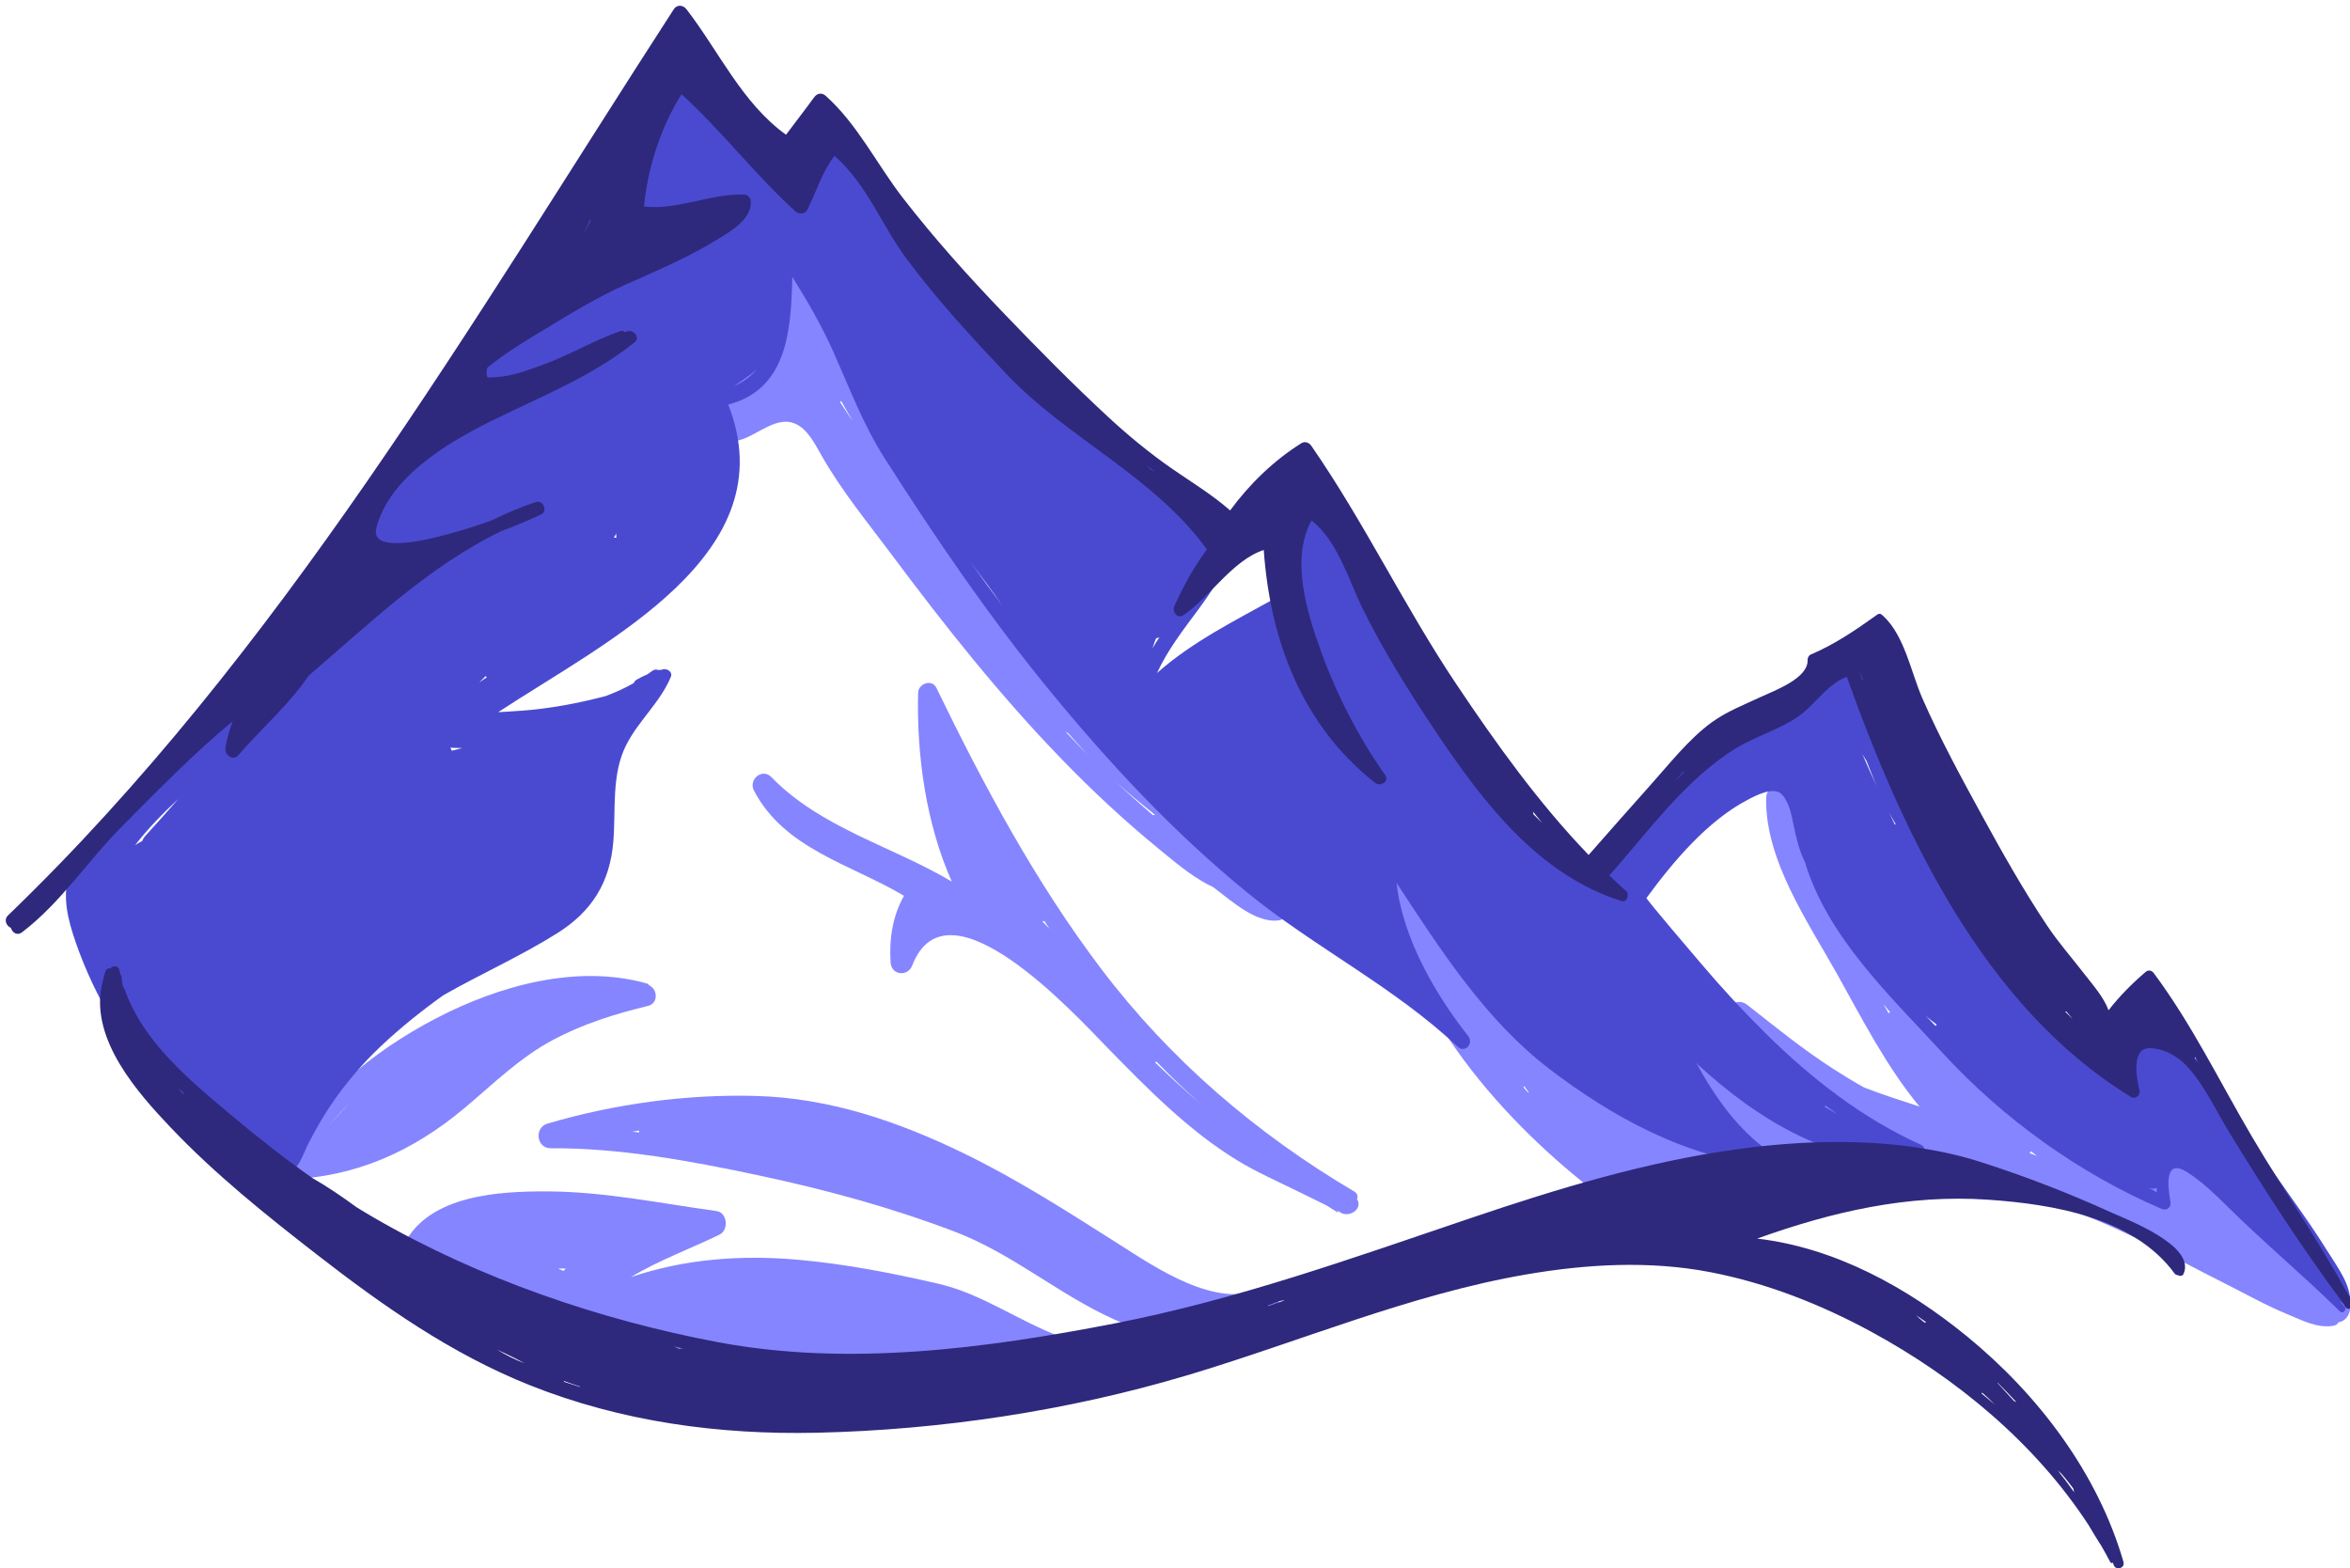 <?xml version="1.0" encoding="utf-8"?>
<!-- Generator: Adobe Illustrator 15.0.0, SVG Export Plug-In . SVG Version: 6.00 Build 0)  -->
<!DOCTYPE svg PUBLIC "-//W3C//DTD SVG 1.1//EN" "http://www.w3.org/Graphics/SVG/1.1/DTD/svg11.dtd">
<svg version="1.1" id="Layer_1" xmlns="http://www.w3.org/2000/svg" xmlns:xlink="http://www.w3.org/1999/xlink" x="0px" y="0px"
	 width="409.553px" height="273.304px" viewBox="0 0 409.553 273.304" enable-background="new 0 0 409.553 273.304"
	 xml:space="preserve">
<g>
	<path fill="#8585FF" d="M241.381,154.559c3.729,21.75,20.511,40.938,37.563,53.883c0.194,0.148,0.388,0.248,0.58,0.326
		c0.302,1.021,1.149,1.859,2.564,1.881c5.807,0.088,11.495-1.094,17.23-1.809c6.11-0.762,12.226-1.521,18.365-2.029
		c12.22-1.011,24.592-1.082,36.546,2.021c12.158,3.156,22.495,9.303,33.623,14.893c3.583,1.801,7.09,3.784,10.804,5.311
		c2.549,1.047,5.183,2.484,8.013,2.006c0.438-0.074,0.725-0.307,0.883-0.604c2.355-0.336,2.992-4.298,0.207-5.289
		c-0.931-0.33-1.851-0.677-2.767-1.031c-3.979-3.154-8.135-6.12-11.887-9.621c-4.212-3.93-8.204-8.073-12.482-11.932
		c-1.092-0.985-3.138-0.697-3.481,0.92c-0.271,1.267-0.598,2.515-0.854,3.775c-6.761-1.72-12.908-5.467-18.501-9.555
		c-6.512-4.762-12.563-10.209-18.05-16.123c-11.931-12.863-21.483-26.564-27.646-43.089c-0.84-2.252-4.241-1.993-4.291,0.581
		c-0.208,10.822,7.332,21.662,12.415,30.76c4.188,7.498,8.554,16.064,14.313,23.007c-3.196-1.051-6.509-2.094-9.684-3.34
		c-1.844-1.021-3.621-2.125-5.308-3.203c-5.299-3.39-10.091-7.312-15.025-11.183c-1.787-1.401-4.104,0.289-3.126,2.412
		c0.531,1.152,1.129,2.264,1.78,3.34c0.004,0.436,0.163,0.855,0.549,1.16c0.13,0.104,0.265,0.203,0.396,0.307
		c4.715,6.984,11.837,12.378,19.155,16.949c-9.282-1.869-18.771-6.506-24.009-13.543c-1.668-2.242-4.996-0.375-3.77,2.201
		c1.92,4.029,4.381,7.929,7.527,11.125c-4.442-0.703-8.766-2.711-12.612-4.813c-5.4-2.947-10.594-6.318-15.739-9.691
		c-12.113-7.938-23.427-18.183-29.278-31.691C244.326,150.424,240.992,152.302,241.381,154.559 M329.402,176.401
		c-0.093,0.045-0.182,0.099-0.266,0.158c-0.305-0.531-0.604-1.062-0.903-1.592C328.616,175.448,329.011,175.923,329.402,176.401
		 M353.675,200.94c0.113-0.082,0.215-0.181,0.283-0.299c0.348,0.26,0.688,0.53,1.037,0.786
		C354.554,201.27,354.115,201.106,353.675,200.94 M330.871,198.502c0.796,0.363,1.594,0.707,2.391,1.049
		c-0.073,0.055-0.146,0.112-0.212,0.176C332.324,199.319,331.596,198.915,330.871,198.502 M266.334,190.425
		c-0.278-0.304-0.545-0.618-0.817-0.924c0.046-0.075,0.085-0.153,0.113-0.237c0.268,0.358,0.529,0.719,0.784,1.082
		C266.39,190.374,266.36,190.397,266.334,190.425"/>
	<path fill="#8585FF" d="M106.648,56.2c1.672,5.832,4.4,11.525,9.008,15.637c3.687,3.289,9.131,6.628,14.222,4.521
		c2.224-0.92,4.897-3.04,7.385-2.855c3.005,0.223,4.653,3.671,5.971,5.981c3.495,6.136,8.047,11.651,12.262,17.301
		c9.199,12.332,18.791,24.435,29.512,35.493c5.359,5.53,10.958,10.759,16.921,15.635c2.677,2.188,5.437,4.557,8.503,6.19
		c0.327,0.174,0.665,0.338,1.009,0.497c0.071,0.056,0.142,0.11,0.212,0.164c2.895,2.179,7.341,6.261,11.325,5.609
		c1.396-0.229,1.17-2.088,0.086-2.55c0.042-2.004-2.86-3.992-4.179-4.979c-0.759-0.566-1.542-1.123-2.339-1.674
		c-5.478-6.297-13.104-10.902-19.179-16.464c-9.285-8.5-16.496-18.476-23.549-28.83c-7.148-10.495-13.902-21.257-20.548-32.074
		c-2.879-4.685-5.545-9.491-7.495-14.64c-0.724-1.906-1.402-3.927-2.425-5.7c-0.862-1.496-1.854-2.634-2.419-4.297
		c-0.521-1.524-3.245-1.94-3.517,0c-0.922,6.621-3.719,16.246-11.073,18.354c-9.566,2.742-12.949-5.785-16.716-12.577
		C108.724,53.323,106.141,54.428,106.648,56.2 M194.326,136.139c2.244,2.029,4.589,3.953,6.955,5.854
		c-0.115,0.016-0.229,0.041-0.34,0.078C198.701,140.131,196.488,138.166,194.326,136.139 M185.667,127.475
		c0.184,0.122,0.368,0.241,0.554,0.36c1.084,1.237,2.185,2.46,3.324,3.65c-0.622-0.628-1.255-1.242-1.868-1.88
		C187,128.902,186.336,128.186,185.667,127.475 M148.296,72.945c-0.617-0.946-1.246-1.885-1.87-2.827
		c0.004-0.007,0.007-0.014,0.01-0.021c0.063-0.073,0.111-0.158,0.146-0.249c0.627,1.141,1.271,2.275,1.94,3.388
		C148.448,73.138,148.371,73.042,148.296,72.945"/>
	<path fill="#8585FF" d="M131.389,137.755c5.31,10.212,16.931,12.858,26.156,18.353c-1.985,3.541-2.602,7.515-2.336,11.625
		c0.146,2.238,2.998,2.525,3.775,0.513c6.121-15.858,28.364,8.543,33.955,14.274c6.938,7.113,14.278,14.598,22.813,19.771
		c3.229,1.957,6.733,3.512,10.121,5.171c1.732,0.85,3.475,1.686,5.199,2.551c0.781,0.395,2.915,2.044,1.937,0.748
		c1.46,1.934,4.698,0.153,3.499-1.8c0.176-0.443,0.078-0.979-0.476-1.306c-17.078-10.08-32.115-22.971-44.106-38.801
		c-11.475-15.147-20.46-31.93-28.735-48.985c-0.777-1.601-3.143-0.736-3.183,0.862c-0.274,10.787,1.345,22.729,5.873,32.907
		c-10.454-6.211-22.8-9.31-31.461-18.223C132.845,133.792,130.4,135.85,131.389,137.755 M201.287,185.125
		c0.094-0.021,0.18-0.059,0.258-0.11c2.503,2.579,5.091,5.071,7.79,7.443C206.557,190.104,203.9,187.641,201.287,185.125
		 M181.663,160.561c0.12-0.008,0.237-0.027,0.353-0.058c0.308,0.46,0.606,0.926,0.918,1.384
		C182.516,161.44,182.085,161.004,181.663,160.561"/>
	<path fill="#8585FF" d="M50.134,205.499c11.719-0.278,21.875-4.9,30.783-12.369c5.024-4.213,9.639-8.811,15.483-11.922
		c5.227-2.78,10.789-4.521,16.525-5.907c1.84-0.444,1.697-2.884,0.262-3.56c-0.115-0.168-0.279-0.305-0.506-0.367
		c-12.197-3.402-25.775,0.406-36.712,6.105c-11.19,5.834-21.185,14.147-27.431,25.243C47.869,203.915,48.707,205.534,50.134,205.499
		 M57.387,196.122c1.099-1.336,2.261-2.633,3.489-3.873C59.7,193.53,58.508,194.8,57.387,196.122"/>
	<path fill="#8585FF" d="M95.99,200.108c11.983-0.088,24.501,2.232,36.188,4.715c11.639,2.472,23.121,5.593,34.25,9.834
		c10.041,3.826,18.021,10.9,27.744,15.275c9.397,4.23,18.149,2.397,27.33-1.334c2.341-0.951,1.525-4.64-0.813-4.109
		c-0.193-0.028-0.405-0.008-0.627,0.09c-8.205,3.582-18.679-3.702-25.272-7.887c-8.778-5.57-17.413-11.127-26.797-15.688
		c-11.438-5.563-23.358-9.647-36.186-10.015c-12.148-0.344-24.742,1.383-36.4,4.826C93.06,196.509,93.489,200.125,95.99,200.108
		 M110.187,197.233c0.399-0.07,0.802-0.14,1.203-0.209c-0.008,0.109-0.01,0.217-0.002,0.326
		C110.987,197.311,110.585,197.272,110.187,197.233"/>
	<path fill="#8585FF" d="M71.171,219.481c0.114,0.465,0.394,0.896,0.875,1.197c4.309,2.689,9.193,4.545,13.819,6.612
		c4.623,2.065,9.269,4.188,14.04,5.89c9.179,3.271,18.792,4.773,28.495,5.434c10.328,0.703,20.611,0.486,30.943,0.103
		c5.095-0.19,10.18-0.356,15.237-1.033c3.402-0.454,6.68-0.991,9.422-3.022c0.215,0.035,0.427,0.072,0.642,0.102
		c1.091,0.146,1.145-1.471,0.244-1.802c-7.241-2.659-13.733-7.489-21.304-9.235c-8.072-1.861-16.256-3.467-24.521-4.193
		c-10.125-0.893-19.851-0.1-29.094,3.017c4.861-2.94,10.458-4.974,15.43-7.396c1.645-0.801,1.388-3.844-0.537-4.108
		c-9.805-1.349-19.515-3.384-29.458-3.425c-8.326-0.034-20.55,0.586-24.926,9.117C69.871,217.919,70.347,218.965,71.171,219.481
		 M98.58,221.051c-0.123,0.141-0.237,0.283-0.354,0.428c-0.305-0.125-0.609-0.246-0.916-0.361c0.041-0.014,0.083-0.026,0.125-0.041
		C97.817,221.069,98.198,221.061,98.58,221.051"/>
</g>
<path fill="#4A4AD1" d="M13.171,164.149c3.313,9.619,8.799,18.599,15.522,26.213c3.31,3.746,6.916,7.312,11.033,10.175
	c2.519,1.75,6.797,5.013,10.065,4.78c0.861,0.062,1.265-0.608,1.226-1.28c0-0.015-0.005-0.029-0.004-0.046
	c1.402-1.135,1.956-3.225,2.773-4.789c1.151-2.206,2.368-4.399,3.761-6.467c2.556-3.795,5.515-7.287,8.845-10.428
	c3.405-3.212,7.061-6.138,10.866-8.861c6.564-3.75,13.487-6.801,19.886-10.834c6.004-3.782,9.153-8.807,9.743-15.918
	c0.462-5.563-0.37-11.688,2.244-16.853c2.169-4.286,5.931-7.435,7.784-11.876c0.401-0.959-0.855-1.636-1.609-1.238
	c-0.004,0.003-0.007,0.004-0.011,0.006c-0.155-0.019-0.323-0.006-0.502,0.047c-0.322-0.151-0.717-0.145-1.128,0.139
	c-0.271,0.207-0.552,0.395-0.827,0.591c-0.627,0.268-1.237,0.566-1.858,0.917c-0.244,0.137-0.426,0.362-0.539,0.617
	c-1.551,0.884-3.182,1.623-4.861,2.251c-4.821,1.268-9.693,2.192-14.729,2.56c-1.336,0.098-2.68,0.191-4.025,0.253
	c18.902-12.422,50.354-27.556,40.086-53.601c10.271-2.66,10.957-12.902,11.172-22.245c2.634,4.207,5.117,8.481,7.165,13.08
	c2.76,6.195,5.186,12.654,8.845,18.395c8.904,13.973,18.269,27.717,28.778,40.542c10.434,12.728,21.669,24.792,34.435,35.217
	c11.767,9.609,25.648,16.469,36.729,26.916c1.255,1.182,2.855-0.553,1.843-1.844c-5.734-7.293-11.432-17.06-12.493-26.711
	c7.652,11.666,15.455,23.865,26.596,32.402c10.688,8.19,24.041,15.657,37.712,16.721c1.335,0.104,1.543-1.666,0.625-2.308
	c-5.402-3.778-9.422-9.435-12.639-15.344c10.432,9.655,24.212,18.312,38.381,16.565c1.113-0.137,1.981-1.824,0.655-2.422
	c-10.184-4.592-19.094-11.563-27.003-19.384c-3.975-3.931-7.772-8.039-11.381-12.31c-0.926-1.096-9.517-11.112-9.384-11.293
	c4.642-6.326,10.628-13.455,17.683-17.127c1.369-0.715,4.538-2.418,5.936-0.877c1.277,1.407,1.616,3.438,1.994,5.239
	c0.472,2.245,0.97,4.451,1.976,6.454c3.97,13.211,14.976,23.477,24.012,33.321c10.496,11.437,23.865,21.048,38.163,27.176
	c0.876,0.375,1.706-0.226,1.545-1.188c-0.485-2.898-1.086-7.847,3.087-5.106c2.511,1.646,4.697,3.75,6.822,5.856
	c6.356,6.306,13.245,12.011,19.615,18.287c0.554,0.545,1.28-0.25,0.829-0.83c-0.23-0.295-0.48-0.569-0.719-0.856
	c0.025-0.004,0.049-0.017,0.074-0.021c0.188,0.197,0.382,0.385,0.593,0.549c0.404,0.318,0.909,0.113,0.968-0.4
	c0.323-2.84-2.296-6.359-3.726-8.65c-2.035-3.266-4.222-6.433-6.457-9.563c-3.754-5.258-7.27-10.539-10.679-16.021
	c-2.667-4.289-5.688-9.317-10.521-11.414c-3.994-1.733-7.82,0.265-10.721,3.021c-4.642-2.998-8.357-7.318-11.819-11.566
	c-4.062-4.983-7.726-10.258-11.266-15.619c-3.647-5.523-6.767-11.012-9.131-17.226c-2.238-5.883-4.163-11.998-7.169-17.553
	c-1.525-2.816-4.136-8.809-8.318-7.267c-2.363,0.872-4.282,3.448-6.233,4.916c-3.018,2.269-6.077,4.477-9.173,6.636
	c-9.537,6.654-21.816,13.876-26.171,25.284c-21.043-11.567-30.111-33.423-40.753-53.769c-1.688-3.226-3.752-7.32-7.188-9.002
	c-2.963-1.451-5.517,1.088-6.611,3.668c-1.513,3.562-1.57,7.482-1.11,11.294c-7.103,3.938-14.731,7.73-20.84,13.16
	c1.831-3.973,4.493-7.446,7.21-11.079c1.848-2.471,3.451-4.985,4.913-7.698c0.567-1.052,2.125-2.698,1.784-4.054
	c-0.967-3.84-5.404-7.139-8.413-9.338c-6.543-4.781-12.722-9.944-18.883-15.198c-6.008-5.122-12.549-10.095-17.943-15.874
	c-5.291-5.667-9.75-11.977-14.43-18.139c-2.123-2.798-4.228-5.662-6.57-8.28c-1.033-1.154-2.046-2.27-3.539-2.785
	c-2.754-0.948-5.221,3.63-6.57,5.86c-4.945-4.467-9.256-9.363-13.74-14.3c-2.447-2.696-5.195-4.722-8.654-2.48
	c-2.184,1.416-3.68,4.193-5.077,6.3c-1.934,2.911-3.811,5.859-5.697,8.8c-3.949,6.157-7.963,12.345-12.854,17.811
	c-9.39,10.494-17.667,21.937-25.259,33.785c-7.713,12.038-14.432,24.239-24.313,34.722c-0.391,0.414-0.388,0.902-0.182,1.285
	c-4.986,3.687-9.109,8.142-13.113,12.958c-3.337,4.013-6.937,7.667-10.484,11.485c-3.029,3.258-6.516,6.99-7.819,11.359
	C10.825,156.386,11.861,160.344,13.171,164.149 M210.013,91.727c0.026-0.137,0.045-0.276,0.053-0.418
	c0.272,0.264,0.537,0.534,0.788,0.816c-0.096-0.024-0.191-0.045-0.291-0.058c-0.045-0.028-0.083-0.06-0.13-0.087
	C210.29,91.899,210.155,91.808,210.013,91.727 M374.533,207.024c0.157,0.037,0.309,0.084,0.469,0.115
	c0.271,0.055,0.562,0.021,0.817-0.082c0.02,0.245,0.045,0.489,0.073,0.729C375.441,207.53,374.988,207.278,374.533,207.024
	 M335.467,176.905c0.668,0.584,1.364,1.135,2.078,1.668c-0.092,0.053-0.175,0.121-0.239,0.207
	C336.696,178.159,336.082,177.54,335.467,176.905 M329.257,141.628c0.356,0.676,0.728,1.345,1.117,2.004
	c-0.053,0.017-0.105,0.032-0.155,0.06C329.901,143.002,329.581,142.315,329.257,141.628 M324.57,131.404
	c0.251,0.405,0.486,0.819,0.731,1.227c0.562,1.447,1.135,2.888,1.742,4.313C326.186,135.112,325.351,133.27,324.57,131.404
	 M318.005,192.893c0.056-0.063,0.102-0.137,0.142-0.213c0.706,0.52,1.419,1.027,2.139,1.525
	C319.523,193.776,318.763,193.334,318.005,192.893 M200.848,112.974c0.183-0.581,0.396-1.162,0.632-1.74
	c0.193-0.033,0.387-0.09,0.578-0.183C201.639,111.684,201.238,112.325,200.848,112.974 M181.269,67.592
	c2.672,2.284,5.366,4.543,8.026,6.825C186.521,72.259,183.825,70.006,181.269,67.592 M169.228,98.074
	c1.834,2.434,3.672,4.874,5.399,7.381C172.8,103.017,170.993,100.561,169.228,98.074 M127.904,67.282
	c1.009-0.651,1.955-1.322,2.781-1.926c0.422-0.308,0.813-0.638,1.18-0.985C130.857,65.579,129.564,66.573,127.904,67.282
	 M106.986,93.705c0.145-0.251,0.287-0.502,0.43-0.753c0,0.002-0.001,0.004-0.001,0.005c-0.042,0.256-0.031,0.508,0,0.755
	C107.271,93.707,107.127,93.705,106.986,93.705 M94.668,48.918c0.465-0.546,0.928-1.095,1.388-1.645
	c-0.398,0.579-0.798,1.158-1.195,1.736C94.798,48.977,94.734,48.948,94.668,48.918 M83.529,118.929
	c0.373-0.363,0.742-0.731,1.105-1.105c0.065,0.07,0.135,0.136,0.208,0.198C84.407,118.331,83.968,118.63,83.529,118.929
	 M81.298,65.534c-0.637,0.968-1.25,1.948-1.844,2.941c-0.099,0.008-0.198,0.025-0.302,0.048
	C79.866,67.525,80.572,66.522,81.298,65.534 M78.478,130.296c0.711,0.046,1.416,0.058,2.079,0.071
	c-0.61,0.158-1.221,0.309-1.829,0.456C78.664,130.639,78.58,130.464,78.478,130.296 M25.361,145.635
	c-0.271,0.295-0.459,0.605-0.576,0.922c-0.426,0.215-0.836,0.46-1.236,0.723c2.224-2.873,4.825-5.528,7.521-8.041
	C29.174,141.399,27.282,143.547,25.361,145.635"/>
<g>
	<path fill="#2E297C" d="M1.894,161.696c0.248,0.826,1.09,1.43,1.955,0.768c6.813-5.201,11.492-12.525,17.502-18.545
		c6.233-6.248,12.391-12.593,19.19-18.219c-0.534,1.498-0.991,3.018-1.257,4.61c-0.196,1.19,1.276,2.431,2.244,1.306
		c4.042-4.697,8.813-8.753,12.271-13.876c10.674-9.137,20.864-19.005,33.473-25.14c2.383-0.894,4.729-1.875,7.025-2.939
		c1.227-0.57,0.354-2.61-0.918-2.178c-2.658,0.905-5.203,1.98-7.656,3.189c-2.639,0.961-5.318,1.801-8.004,2.512
		c-1.854,0.491-13.414,3.685-12.125-1.211c2.303-8.765,12.168-14.671,19.674-18.425c8.543-4.273,17.529-7.711,25.08-13.694
		c0.08-0.063,0.162-0.123,0.24-0.186c1.124-0.903-0.306-2.412-1.443-1.872c-0.073,0.035-0.146,0.072-0.221,0.107
		c-0.219-0.204-0.521-0.308-0.844-0.194c-4.59,1.628-8.844,4.163-13.43,5.844c-2.597,0.951-5.396,2.01-8.183,2.177
		c-0.457,0.027-0.979,0.066-1.5,0.05c-0.229-0.53-0.219-1.106-0.035-1.702c3.196-2.642,6.91-4.824,10.074-6.74
		c4.539-2.751,9.064-5.521,13.914-7.693c5.229-2.342,10.598-4.58,15.504-7.559c2.34-1.42,6.603-3.67,6.424-6.953
		c-0.037-0.685-0.533-1.214-1.232-1.232c-5.917-0.16-11.491,2.754-17.385,2.085c0.654-6.746,2.918-13.806,6.541-19.562
		c7.021,6.401,12.814,14.007,19.842,20.41c0.595,0.542,1.685,0.53,2.081-0.268c1.583-3.167,2.563-6.595,4.741-9.404
		c5.656,4.937,8.229,12.15,12.656,18.078c5.258,7.037,11.194,13.484,17.226,19.858c10.745,11.358,25.696,17.813,35.017,30.644
		c-2.286,3.041-4.094,6.424-5.674,9.884c-0.438,0.956,0.527,2.299,1.584,1.584c4.533-3.064,8.596-9.615,13.997-11.362
		c1.123,15.752,6.648,30.534,19.403,40.576c0.912,0.718,2.547-0.225,1.754-1.353c-4.602-6.548-8.406-13.927-11.134-21.443
		c-2.452-6.755-5.411-16.092-1.704-22.93c4.624,3.628,6.495,10.477,8.99,15.514c3.738,7.543,8.306,14.802,12.999,21.781
		c8.057,11.977,17.706,24.557,32.09,29.045c0.607,0.189,1.073-0.441,0.991-0.956c0.082-0.261,0.045-0.55-0.204-0.771
		c-1.007-0.894-1.987-1.812-2.96-2.74c6.856-7.681,13.229-16.771,22.136-22.206c3.567-2.177,8.087-3.385,11.355-5.919
		c2.584-2.003,4.739-5.363,7.896-6.489c9.792,27.313,23.896,57.557,49.522,73.197c0.782,0.479,1.697-0.303,1.489-1.146
		c-0.423-1.715-1.626-7.508,1.903-7.348c2.748,0.126,5.19,1.69,6.924,3.756c2.813,3.354,4.608,7.312,6.877,11.019
		c6.168,10.084,12.637,20.061,19.687,29.555c0.021,0.027,0.044,0.049,0.065,0.072c0.127,0.219,0.258,0.435,0.383,0.653
		c0.472,0.821,1.708,0.093,1.268-0.739c-0.059-0.107-0.118-0.211-0.178-0.32c0.015-0.148-0.024-0.313-0.14-0.482
		c-0.225-0.332-0.449-0.662-0.673-0.994c-5.101-9.279-11.166-18.002-16.534-27.127c-5.616-9.547-10.46-19.578-17.104-28.482
		c-0.363-0.489-0.94-0.592-1.42-0.184c-2.374,2.026-4.542,4.219-6.451,6.676c-0.853-2.322-2.736-4.412-4.188-6.295
		c-2.156-2.797-4.51-5.463-6.476-8.402c-4.142-6.19-7.835-12.746-11.406-19.278c-3.646-6.668-7.324-13.428-10.376-20.393
		c-1.958-4.466-3.082-10.842-6.753-14.285c-0.042-0.039-0.085-0.07-0.129-0.1c-0.217-0.298-0.606-0.467-0.959-0.214
		c-3.725,2.669-7.394,5.181-11.629,6.979c-0.323,0.137-0.55,0.59-0.531,0.925c0.162,3.21-5.778,5.346-8.106,6.434
		c-2.901,1.357-6,2.557-8.605,4.452c-4.021,2.921-7.443,7.327-10.749,11.009c-3.6,4.004-7.135,8.065-10.701,12.098
		c-8.699-9.03-16.097-19.371-23.056-29.759c-9.032-13.483-16.036-28.205-25.282-41.552c-0.379-0.547-1.104-0.834-1.716-0.45
		c-4.78,2.997-9.032,7.099-12.428,11.721c-3.19-2.809-6.794-4.956-10.275-7.381c-3.822-2.664-7.432-5.633-10.853-8.795
		c-6.302-5.825-12.356-11.969-18.297-18.161c-6.179-6.44-12.159-13.09-17.627-20.151c-4.477-5.783-7.951-12.91-13.458-17.792
		c-0.646-0.571-1.471-0.419-1.96,0.253c-1.608,2.208-3.29,4.361-4.923,6.552C129.349,18,125.275,8.915,119.646,1.62
		c-0.59-0.767-1.653-0.883-2.226,0C81.935,56.465,48.845,113.823,1.408,159.518C0.607,160.293,1.103,161.352,1.894,161.696
		 M382.411,184.481c0.059-0.08,0.109-0.166,0.149-0.258c0.206,0.363,0.415,0.727,0.622,1.092
		C382.938,185.034,382.677,184.756,382.411,184.481 M359.901,176.284c0.074-0.006,0.146-0.002,0.222-0.012
		c0.373,0.438,0.753,0.864,1.116,1.311C360.782,177.161,360.343,176.719,359.901,176.284 M323.855,116.536
		c0.266,0.615,0.529,1.23,0.797,1.846c-0.027,0.058-0.047,0.12-0.062,0.187C324.345,117.89,324.092,117.21,323.855,116.536
		 M291.687,136.336c0.571-0.649,1.152-1.287,1.749-1.907c0.016,0.048,0.03,0.096,0.053,0.142
		C292.878,135.15,292.278,135.735,291.687,136.336 M267.174,141.44c0.531,0.672,1.069,1.34,1.611,2.008
		c-0.521-0.521-1.043-1.041-1.563-1.563C267.24,141.745,267.222,141.596,267.174,141.44 M199.713,81.031
		c0.554,0.405,1.105,0.81,1.673,1.194c-0.302-0.134-0.596-0.294-0.888-0.459C200.237,81.523,199.974,81.277,199.713,81.031
		 M101.515,41.122c0.448-0.977,0.914-1.947,1.373-2.918c-0.007,0.12,0.002,0.234,0.029,0.335
		C102.452,39.401,101.988,40.263,101.515,41.122"/>
	<path fill="#2E297C" d="M29.76,196.504c7.753,8.156,16.552,15.203,25.421,22.09c11.59,8.999,23.422,17.322,37.145,22.799
		c15.976,6.371,32.971,8.674,50.11,8.285c21.58-0.49,43.712-3.82,64.408-9.99c19.686-5.871,38.866-14.115,59.198-17.602
		c10.51-1.803,21.425-2.422,31.958-0.403c9.823,1.884,19.285,5.606,28.064,10.369c14.836,8.048,28.628,19.44,37.927,33.721
		c0.656,1.139,1.362,2.253,2.052,3.359c0.021,0.036,0.048,0.064,0.074,0.096c0.573,0.988,1.131,1.987,1.66,2.999
		c0.108,0.209,0.317,0.205,0.464,0.1c0.035,0.119,0.078,0.232,0.114,0.352c0.332,1.098,2.04,0.635,1.721-0.475
		c-4.454-15.444-14.849-29.138-27.175-39.239c-10.508-8.61-23.063-15.524-36.661-17.118c13.011-4.663,26.242-7.748,40.273-6.775
		c11.275,0.781,25.313,3.086,32.476,12.863c0.146,0.2,0.346,0.274,0.539,0.272c0.343,0.211,0.831,0.207,1.021-0.222
		c2.163-4.91-9.792-9.414-12.623-10.701c-7.32-3.332-14.878-6.258-22.536-8.719c-13.407-4.311-28.696-4.199-42.5-2.313
		c-15.909,2.177-31.303,6.854-46.474,11.988c-20.532,6.947-40.839,14.25-62.178,18.396c-22.401,4.354-46.324,7.532-68.975,3.29
		c-20.643-3.866-41.779-11.121-59.986-21.664c-1.055-0.61-2.097-1.237-3.131-1.873c-2.482-1.819-5.02-3.555-7.688-5.083
		c-4.896-3.443-9.604-7.142-14.222-11.019c-7.229-6.073-15.268-12.687-18.515-21.867c-0.063-0.179-0.161-0.312-0.276-0.422
		c-0.057-0.39-0.129-0.777-0.215-1.162c-0.007-0.073-0.016-0.147-0.021-0.224c0.001-0.067,0.002-0.137,0.002-0.207
		c0.003-0.25-0.089-0.437-0.218-0.575c-0.067-0.267-0.135-0.532-0.205-0.804c-0.196-0.772-1.131-0.795-1.545-0.266
		c-0.324-0.061-0.662,0.046-0.834,0.432c-0.031,0.071-0.049,0.146-0.077,0.218l-0.013-0.005c-0.014,0.052-0.027,0.104-0.041,0.156
		c-0.105,0.299-0.187,0.599-0.238,0.9c-0.122,0.464-0.242,0.941-0.329,1.422c-0.013,0.043-0.035,0.072-0.044,0.121
		C15.966,181.323,23.85,190.288,29.76,196.504 M358.62,256.241c0.223,0.201,0.443,0.404,0.669,0.604
		c0.715,0.824,1.396,1.678,2.038,2.557c0.049,0.226,0.104,0.447,0.162,0.668C360.571,258.765,359.614,257.487,358.62,256.241
		 M348.115,240.934c1.121,1.113,2.227,2.245,3.3,3.413c-0.123-0.077-0.248-0.125-0.372-0.146c-0.978-1.045-1.941-2.104-2.905-3.162
		C348.135,241.004,348.123,240.969,348.115,240.934 M345.332,242.833c0.049-0.037,0.097-0.078,0.142-0.123
		c0.769,0.666,1.504,1.375,2.218,2.107C346.921,244.14,346.124,243.489,345.332,242.833 M333.941,229.213
		c0.574,0.385,1.145,0.771,1.707,1.171c-0.05,0.046-0.094,0.099-0.136,0.153c-0.183-0.129-0.365-0.258-0.546-0.389
		c-0.084-0.117-0.198-0.225-0.351-0.313c-0.026-0.017-0.053-0.032-0.078-0.05C334.338,229.597,334.142,229.405,333.941,229.213
		 M220.915,227.518c0.683-0.257,1.363-0.514,2.047-0.77c0.273-0.057,0.55-0.112,0.824-0.168c-0.008,0.021-0.018,0.045-0.022,0.066
		c-0.896,0.32-1.792,0.639-2.69,0.949C221.023,227.567,220.972,227.54,220.915,227.518 M117.458,234.649
		c0.569,0.131,1.141,0.258,1.713,0.383c-0.085-0.008-0.17-0.016-0.254-0.022c-0.211-0.021-0.386,0.015-0.534,0.08
		C118.076,234.934,117.768,234.792,117.458,234.649 M98.25,240.79c0.035-0.033,0.063-0.071,0.092-0.108
		c0.896,0.33,1.796,0.647,2.704,0.942c0.011,0.025,0.021,0.054,0.035,0.08C100.135,241.413,99.193,241.106,98.25,240.79
		 M86.607,235.206c1.642,0.73,3.252,1.527,4.834,2.379C89.777,236.958,88.16,236.134,86.607,235.206 M32.13,190.599
		c-0.063,0.005-0.125,0.017-0.188,0.03c-0.107-0.094-0.219-0.186-0.328-0.277c-0.178-0.26-0.354-0.521-0.545-0.77
		C31.418,189.924,31.773,190.263,32.13,190.599"/>
</g>
</svg>
